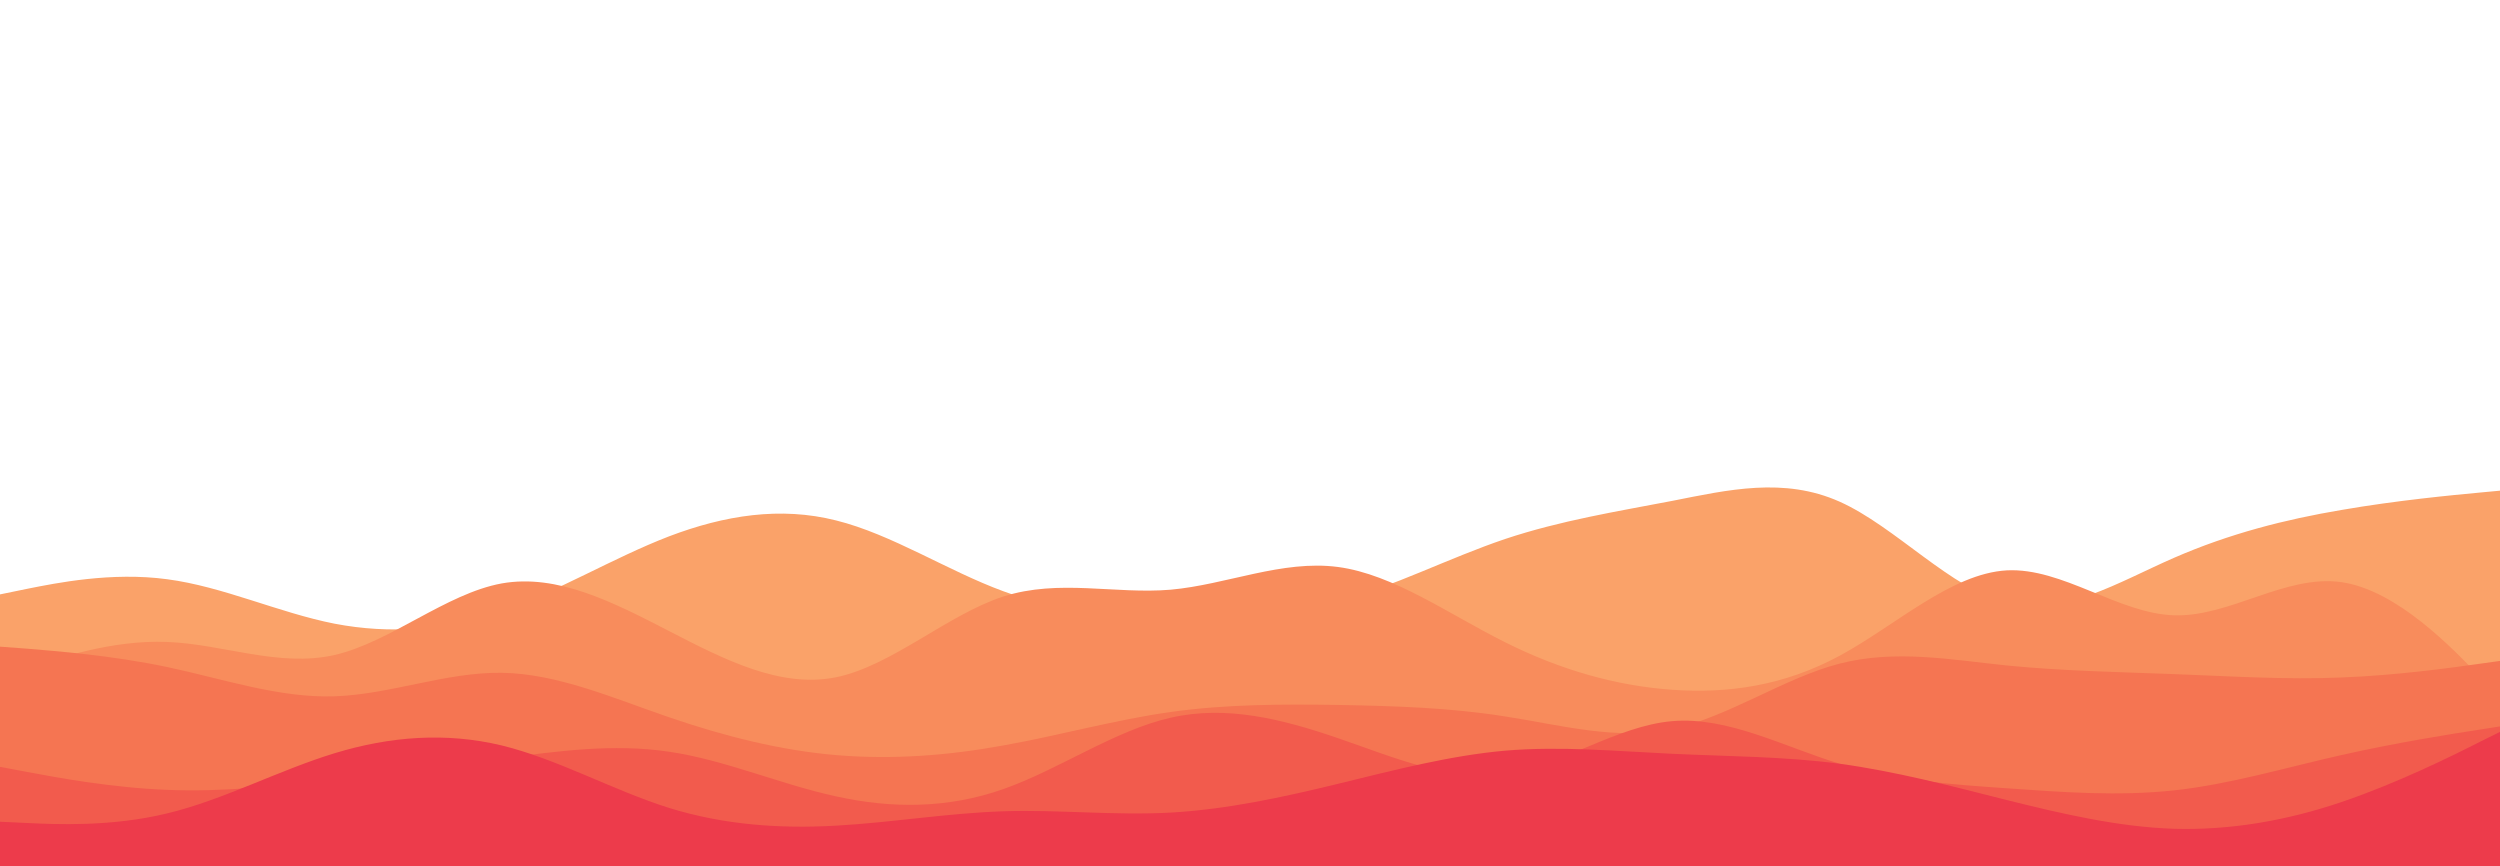 <svg version="1.1" xmlns:xlink="http://www.w3.org/1999/xlink" xmlns="http://www.w3.org/2000/svg" viewBox="0 209.52 956.76 331.56" id="visual" style="max-height: 500px" width="956.76" height="331.56"><rect x="0" y="209.52" width="956.76" height="331.56" fill="#333333" stroke="none"/><rect fill="#FFFF" height="540" width="960" y="0" x="0"/><path fill="#faa269" d="M0 437L10.7 434.8C21.3 432.7 42.7 428.3 64 431.2C85.3 434 106.7 444 128 448.2C149.3 452.3 170.7 450.7 192 443.3C213.3 436 234.7 423 256 414.8C277.3 406.7 298.7 403.3 320 408.7C341.3 414 362.7 428 384 435.8C405.3 443.7 426.7 445.3 448 445.8C469.3 446.3 490.7 445.7 512 439.8C533.3 434 554.7 423 576 415.8C597.3 408.7 618.7 405.3 640 401.2C661.3 397 682.7 392 704 401.5C725.3 411 746.7 435 768 440.3C789.3 445.7 810.7 432.3 832 423C853.3 413.7 874.7 408.3 896 404.7C917.3 401 938.7 399 949.3 398L960 397L960 541L949.3 541C938.7 541 917.3 541 896 541C874.7 541 853.3 541 832 541C810.7 541 789.3 541 768 541C746.7 541 725.3 541 704 541C682.7 541 661.3 541 640 541C618.7 541 597.3 541 576 541C554.7 541 533.3 541 512 541C490.7 541 469.3 541 448 541C426.7 541 405.3 541 384 541C362.7 541 341.3 541 320 541C298.7 541 277.3 541 256 541C234.7 541 213.3 541 192 541C170.7 541 149.3 541 128 541C106.7 541 85.3 541 64 541C42.7 541 21.3 541 10.7 541L0 541Z"/><path fill="#f88c5c" d="M0 469L10.7 465.3C21.3 461.7 42.7 454.3 64 455.2C85.3 456 106.7 465 128 460.2C149.3 455.3 170.7 436.7 192 432.8C213.3 429 234.7 440 256 451C277.3 462 298.7 473 320 468.7C341.3 464.3 362.7 444.7 384 437.8C405.3 431 426.7 437 448 435.2C469.3 433.3 490.7 423.7 512 426.5C533.3 429.3 554.7 444.7 576 455.3C597.3 466 618.7 472 640 473.5C661.3 475 682.7 472 704 460.5C725.3 449 746.7 429 768 427.8C789.3 426.7 810.7 444.3 832 445C853.3 445.7 874.7 429.3 896 432.3C917.3 435.3 938.7 457.7 949.3 468.8L960 480L960 541L949.3 541C938.7 541 917.3 541 896 541C874.7 541 853.3 541 832 541C810.7 541 789.3 541 768 541C746.7 541 725.3 541 704 541C682.7 541 661.3 541 640 541C618.7 541 597.3 541 576 541C554.7 541 533.3 541 512 541C490.7 541 469.3 541 448 541C426.7 541 405.3 541 384 541C362.7 541 341.3 541 320 541C298.7 541 277.3 541 256 541C234.7 541 213.3 541 192 541C170.7 541 149.3 541 128 541C106.7 541 85.3 541 64 541C42.7 541 21.3 541 10.7 541L0 541Z"/><path fill="#f57552" d="M0 457L10.7 457.8C21.3 458.7 42.7 460.3 64 464.8C85.3 469.3 106.7 476.7 128 476C149.3 475.3 170.7 466.7 192 467C213.3 467.3 234.7 476.7 256 484C277.3 491.3 298.7 496.7 320 498.5C341.3 500.3 362.7 498.7 384 494.8C405.3 491 426.7 485 448 482C469.3 479 490.7 479 512 479.3C533.3 479.7 554.7 480.3 576 483.7C597.3 487 618.7 493 640 488.5C661.3 484 682.7 469 704 463.5C725.3 458 746.7 462 768 464.2C789.3 466.3 810.7 466.7 832 467.5C853.3 468.3 874.7 469.7 896 468.8C917.3 468 938.7 465 949.3 463.5L960 462L960 541L949.3 541C938.7 541 917.3 541 896 541C874.7 541 853.3 541 832 541C810.7 541 789.3 541 768 541C746.7 541 725.3 541 704 541C682.7 541 661.3 541 640 541C618.7 541 597.3 541 576 541C554.7 541 533.3 541 512 541C490.7 541 469.3 541 448 541C426.7 541 405.3 541 384 541C362.7 541 341.3 541 320 541C298.7 541 277.3 541 256 541C234.7 541 213.3 541 192 541C170.7 541 149.3 541 128 541C106.7 541 85.3 541 64 541C42.7 541 21.3 541 10.7 541L0 541Z"/><path fill="#f25b4d" d="M0 503L10.7 505C21.3 507 42.7 511 64 511.8C85.3 512.7 106.7 510.3 128 507.8C149.3 505.3 170.7 502.7 192 499.8C213.3 497 234.7 494 256 497.2C277.3 500.3 298.7 509.7 320 514.3C341.3 519 362.7 519 384 511.5C405.3 504 426.7 489 448 484.2C469.3 479.3 490.7 484.7 512 492C533.3 499.3 554.7 508.7 576 505.7C597.3 502.7 618.7 487.3 640 485.5C661.3 483.7 682.7 495.3 704 501.8C725.3 508.3 746.7 509.7 768 511.2C789.3 512.7 810.7 514.3 832 512C853.3 509.7 874.7 503.3 896 498.5C917.3 493.7 938.7 490.3 949.3 488.7L960 487L960 541L949.3 541C938.7 541 917.3 541 896 541C874.7 541 853.3 541 832 541C810.7 541 789.3 541 768 541C746.7 541 725.3 541 704 541C682.7 541 661.3 541 640 541C618.7 541 597.3 541 576 541C554.7 541 533.3 541 512 541C490.7 541 469.3 541 448 541C426.7 541 405.3 541 384 541C362.7 541 341.3 541 320 541C298.7 541 277.3 541 256 541C234.7 541 213.3 541 192 541C170.7 541 149.3 541 128 541C106.7 541 85.3 541 64 541C42.7 541 21.3 541 10.7 541L0 541Z"/><path fill="#ed3b4b" d="M0 524L10.7 524.5C21.3 525 42.7 526 64 520.8C85.3 515.7 106.7 504.3 128 497.8C149.3 491.3 170.7 489.7 192 494.8C213.3 500 234.7 512 256 518.7C277.3 525.3 298.7 526.7 320 525.5C341.3 524.3 362.7 520.7 384 520C405.3 519.3 426.7 521.7 448 520.5C469.3 519.3 490.7 514.7 512 509.5C533.3 504.3 554.7 498.7 576 496.8C597.3 495 618.7 497 640 498C661.3 499 682.7 499 704 501.8C725.3 504.7 746.7 510.3 768 515.7C789.3 521 810.7 526 832 526.7C853.3 527.3 874.7 523.7 896 516.5C917.3 509.3 938.7 498.7 949.3 493.3L960 488L960 541L949.3 541C938.7 541 917.3 541 896 541C874.7 541 853.3 541 832 541C810.7 541 789.3 541 768 541C746.7 541 725.3 541 704 541C682.7 541 661.3 541 640 541C618.7 541 597.3 541 576 541C554.7 541 533.3 541 512 541C490.7 541 469.3 541 448 541C426.7 541 405.3 541 384 541C362.7 541 341.3 541 320 541C298.7 541 277.3 541 256 541C234.7 541 213.3 541 192 541C170.7 541 149.3 541 128 541C106.7 541 85.3 541 64 541C42.7 541 21.3 541 10.7 541L0 541Z"/></svg>